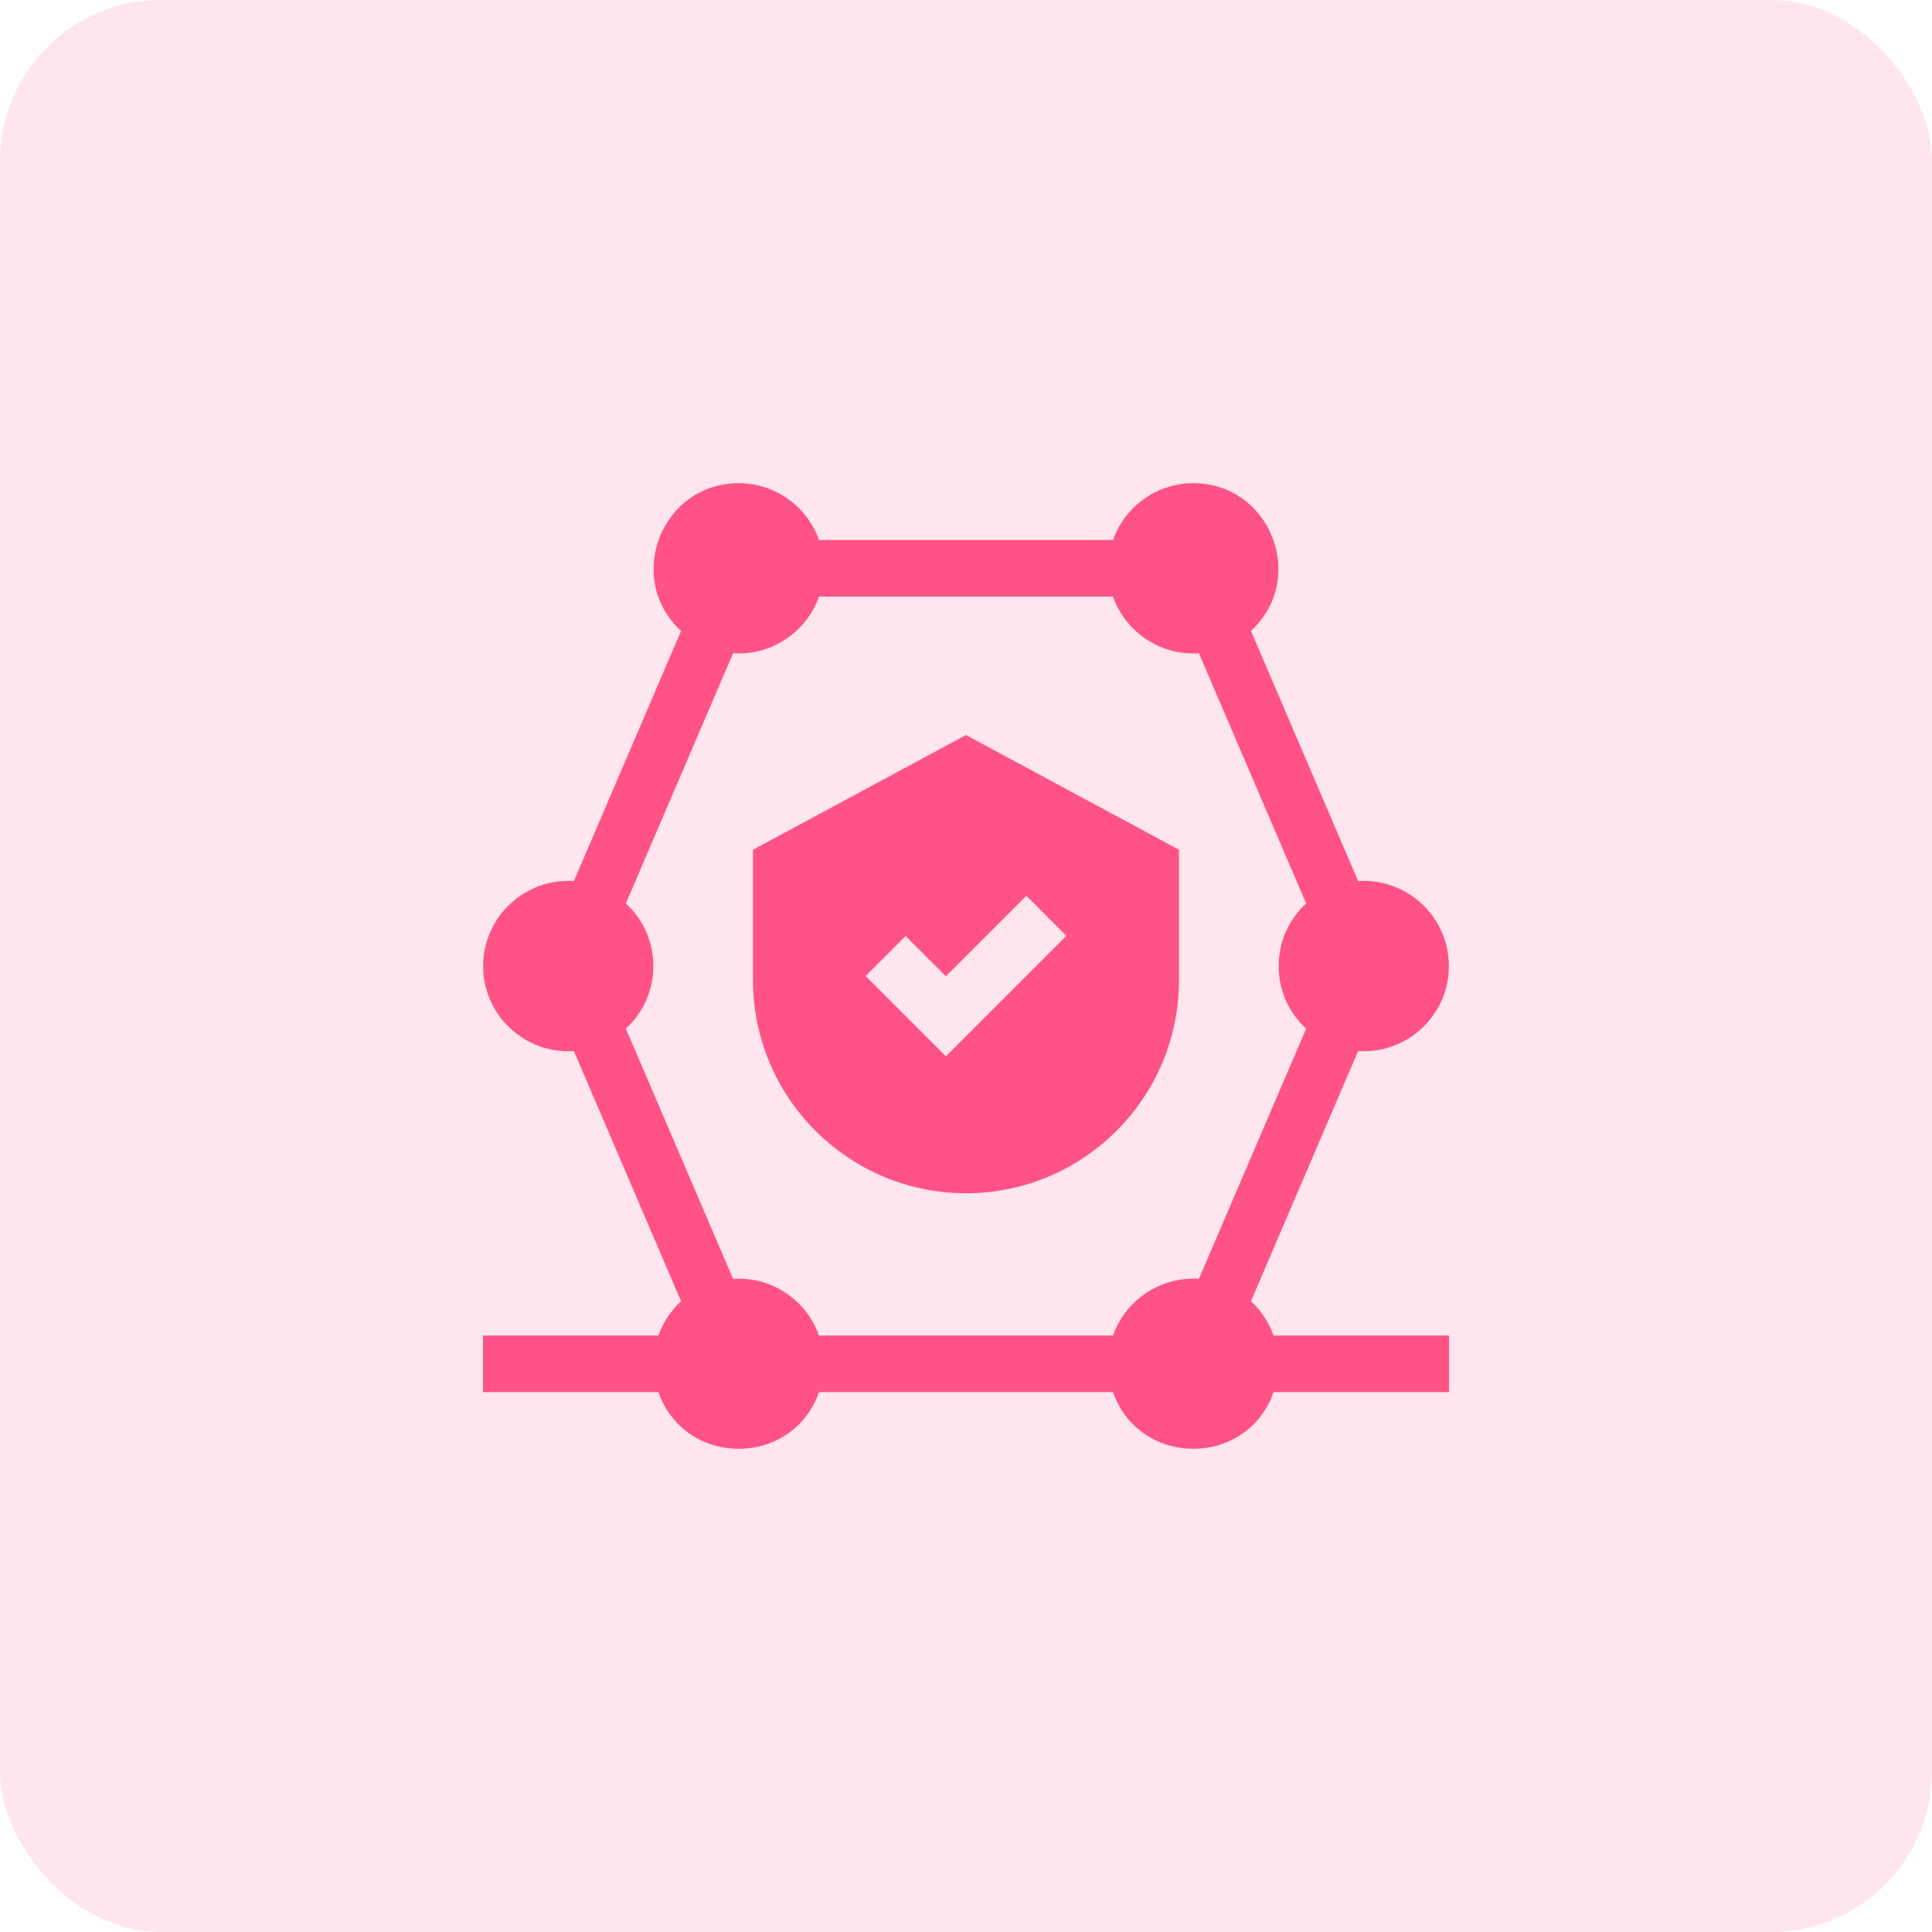 <svg width="48" height="48" viewBox="0 0 48 48" fill="none" xmlns="http://www.w3.org/2000/svg">
<rect width="48" height="48" rx="4" fill="#FF5286" fill-opacity="0.15"/>
<g clip-path="url(#clip0_51_2672)">
<path d="M31.642 33.181C31.527 32.857 31.334 32.564 31.079 32.329L33.743 26.112C34.943 26.198 35.997 25.235 35.997 24.002C35.997 22.772 34.946 21.806 33.743 21.891L31.079 15.674C32.496 14.368 31.559 12.005 29.647 12.005C28.727 12.005 27.943 12.595 27.652 13.416H20.348C20.057 12.595 19.273 12.005 18.353 12.005C16.437 12.005 15.506 14.371 16.921 15.674L14.257 21.891C13.055 21.806 12.003 22.771 12.003 24.002C12.003 25.234 13.057 26.198 14.257 26.112L16.921 32.329C16.666 32.564 16.473 32.857 16.358 33.181H12V34.587H16.358C17.022 36.464 19.684 36.466 20.348 34.587H27.652C28.316 36.464 30.978 36.465 31.642 34.587H36V33.181H31.642ZM27.652 33.181H20.348C20.031 32.284 19.148 31.707 18.214 31.774L15.549 25.557C16.459 24.719 16.462 23.287 15.549 22.446L18.214 16.229C19.147 16.296 20.031 15.719 20.348 14.823H27.652C27.972 15.725 28.858 16.296 29.786 16.229L32.451 22.446C31.541 23.284 31.538 24.716 32.451 25.557L29.786 31.774C28.853 31.707 27.969 32.284 27.652 33.181Z" fill="#FF5286"/>
<path d="M18.709 21.111V24.355C18.709 27.272 21.082 29.646 24 29.646C26.918 29.646 29.291 27.272 29.291 24.355V21.111L24 18.262L18.709 21.111ZM26.494 23.251L23.501 26.244L21.506 24.249L22.5 23.255L23.501 24.255L25.5 22.256L26.494 23.251Z" fill="#FF5286"/>
</g>
<defs>
<clipPath id="clip0_51_2672">
<rect width="24" height="24" fill="white" transform="translate(12 12)"/>
</clipPath>
</defs>
</svg>
